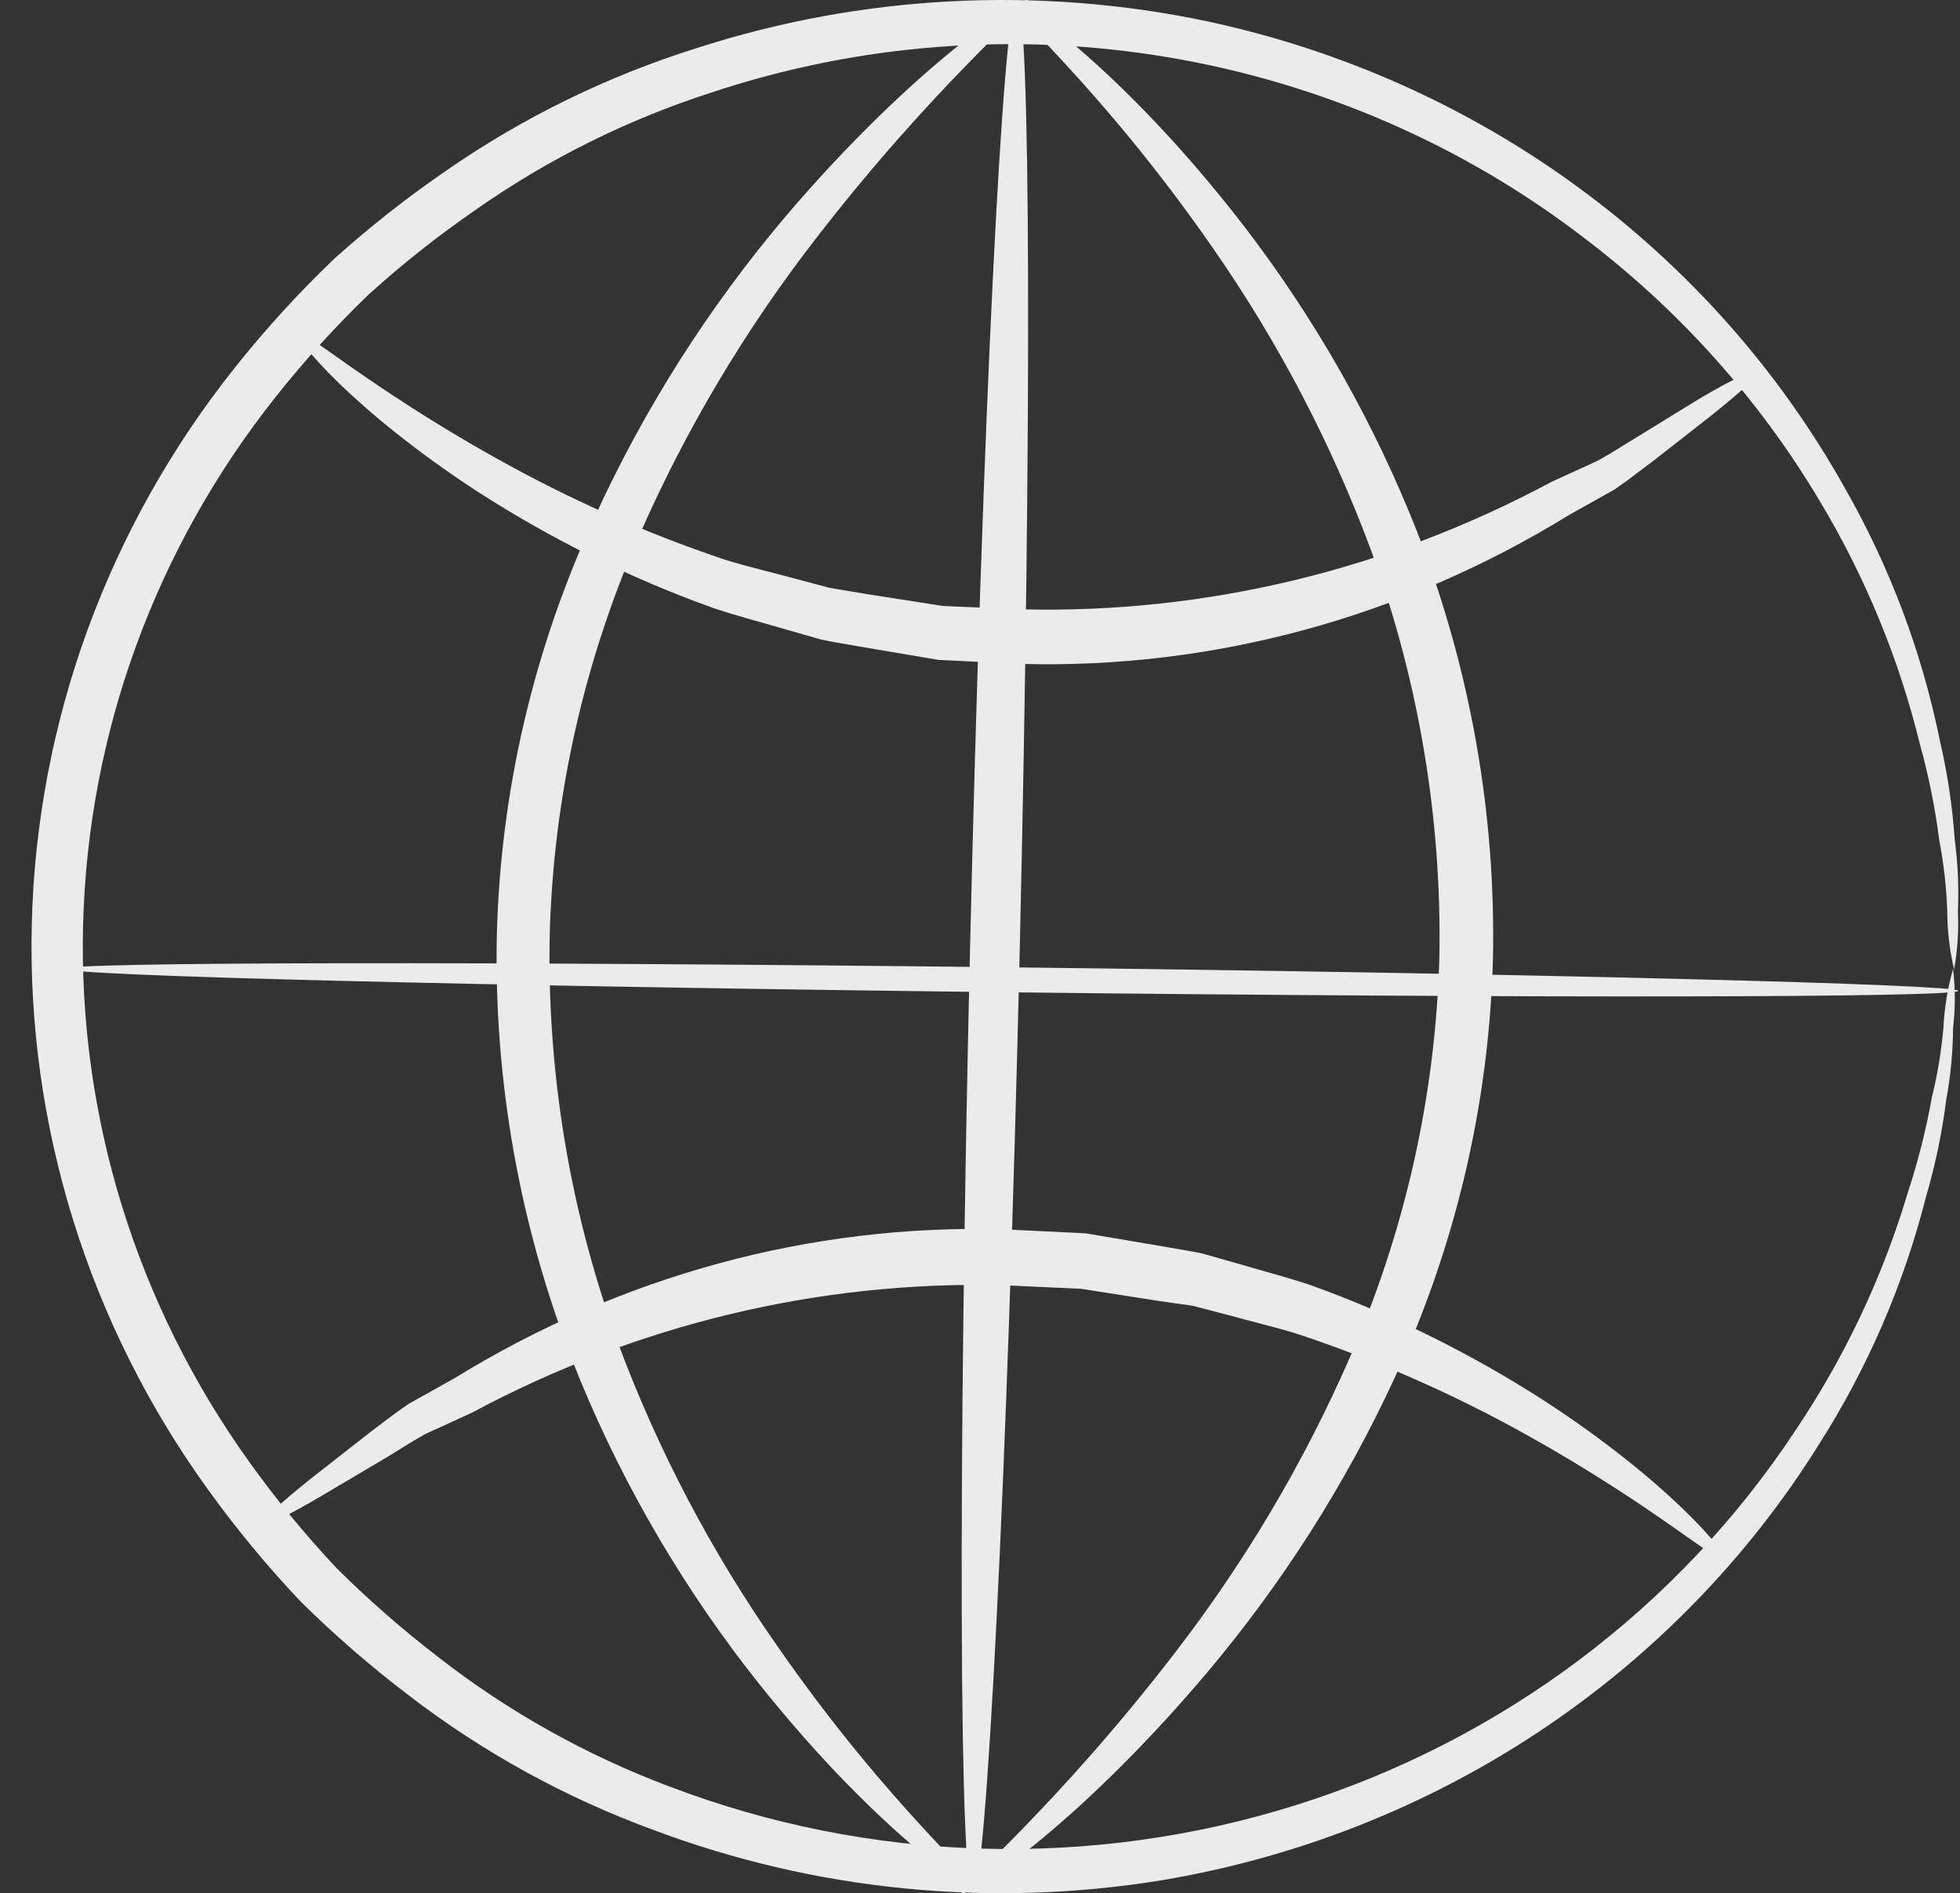 <svg width="59" height="57" viewBox="0 0 59 57" fill="none" xmlns="http://www.w3.org/2000/svg">
<rect x="0" y="0" width="59" height="57" fill="#333333" stroke="none"/>
<path d="M58.822 29.187C58.686 28.605 58.617 28.011 58.616 27.415C58.59 26.701 58.509 25.99 58.374 25.288C58.252 24.323 58.06 23.368 57.799 22.43C57.169 19.846 56.15 17.368 54.773 15.076C52.962 12.036 50.571 9.361 47.729 7.197C44.07 4.375 39.745 2.493 35.149 1.722C30.553 0.952 25.832 1.317 21.418 2.785C18.874 3.605 16.474 4.8 14.301 6.329C13.173 7.107 12.1 7.958 11.088 8.875C10.087 9.841 9.153 10.871 8.292 11.958C4.674 16.517 2.645 22.086 2.501 27.851C2.357 33.616 4.107 39.274 7.493 44C8.299 45.127 9.18 46.2 10.132 47.213C11.098 48.174 12.127 49.074 13.212 49.906C15.307 51.537 17.646 52.845 20.147 53.786C26.193 56.093 32.871 56.287 39.047 54.336C45.223 52.386 50.519 48.41 54.035 43.084C55.531 40.864 56.677 38.437 57.436 35.884C57.74 34.959 57.979 34.013 58.15 33.055C58.321 32.362 58.438 31.657 58.501 30.947C58.529 30.347 58.627 29.753 58.791 29.175C58.861 29.764 58.861 30.358 58.791 30.947C58.786 31.672 58.718 32.395 58.586 33.108C58.462 34.093 58.26 35.066 57.98 36.02C57.31 38.67 56.215 41.199 54.737 43.515C52.59 46.947 49.715 49.891 46.306 52.15C42.898 54.408 39.033 55.929 34.973 56.61C29.816 57.452 24.522 56.925 19.644 55.086C17.004 54.116 14.532 52.755 12.316 51.052C11.167 50.179 10.077 49.234 9.054 48.223C8.046 47.159 7.112 46.03 6.259 44.844C2.664 39.865 0.806 33.891 0.957 27.802C1.109 21.713 3.262 15.833 7.1 11.031C8.012 9.886 9.003 8.803 10.065 7.788C11.135 6.826 12.269 5.934 13.46 5.118C15.76 3.526 18.297 2.287 20.982 1.445C25.944 -0.157 31.256 -0.433 36.365 0.647C40.399 1.515 44.197 3.215 47.502 5.635C50.806 8.054 53.542 11.137 55.523 14.675C56.887 17.059 57.857 19.639 58.398 22.318C58.624 23.289 58.772 24.277 58.84 25.271C58.936 25.989 58.968 26.715 58.937 27.438C58.965 28.023 58.927 28.61 58.822 29.187Z" fill="#EBEBEB"/>
<path d="M52.944 11.159C53.003 11.248 52.498 11.721 51.524 12.502L49.742 13.896C49.386 14.158 49.012 14.458 48.596 14.74L47.218 15.513C42.208 18.596 36.511 20.143 30.742 19.989L28.248 19.868L25.872 19.465C25.486 19.395 25.094 19.337 24.714 19.254L23.597 18.934C22.86 18.717 22.13 18.532 21.441 18.295C18.983 17.412 16.622 16.246 14.397 14.816C10.643 12.374 8.814 10.148 8.956 10.008C9.099 9.867 11.148 11.683 14.931 13.793C17.139 15.031 19.444 16.054 21.821 16.85C22.492 17.061 23.193 17.221 23.9 17.413L24.975 17.7L26.091 17.886L28.378 18.244L30.754 18.346C36.28 18.48 41.754 17.163 46.701 14.509L48.097 13.87C48.525 13.633 48.911 13.378 49.285 13.154L51.221 11.964C52.255 11.357 52.879 11.095 52.944 11.159Z" fill="#EBEBEB"/>
<path d="M7.954 45.853C7.889 45.763 8.394 45.289 9.37 44.508L11.154 43.112C11.511 42.843 11.885 42.549 12.302 42.267L13.687 41.492C18.701 38.405 24.405 36.855 30.179 37.011L32.677 37.132L35.056 37.536C35.449 37.606 35.835 37.664 36.216 37.747L37.34 38.067C38.072 38.285 38.803 38.47 39.493 38.707C41.935 39.591 44.282 40.754 46.493 42.178C50.252 44.623 52.084 46.852 51.941 46.992C51.798 47.133 49.746 45.315 45.958 43.202C43.75 41.972 41.446 40.956 39.071 40.167C38.399 39.956 37.697 39.796 36.989 39.597L35.913 39.316L34.836 39.162L32.546 38.803L30.168 38.694C24.634 38.562 19.153 39.88 14.199 42.536L12.801 43.176C12.373 43.413 11.986 43.669 11.612 43.894L9.697 45.027C8.638 45.654 8.014 45.949 7.954 45.853Z" fill="#EBEBEB"/>
<path d="M58.949 29.83C58.949 30.038 46.166 30.058 30.421 29.876C14.677 29.694 1.948 29.377 1.948 29.169C1.948 28.961 14.725 28.944 30.476 29.125C46.226 29.307 58.955 29.639 58.949 29.83Z" fill="#EBEBEB"/>
<path d="M29.288 57C28.872 57 28.832 44.221 29.202 28.485C29.571 12.749 30.195 -0.012 30.611 8.58387e-06C31.027 0.012 31.061 12.774 30.698 28.521C30.334 44.269 29.681 57.012 29.288 57Z" fill="#EBEBEB"/>
<path d="M29.54 56.991C29.428 57.16 26.194 55.026 22.468 50.209C20.29 47.375 18.525 44.261 17.225 40.956C15.639 36.876 14.869 32.54 14.955 28.18C15.062 23.815 16.068 19.515 17.916 15.536C19.396 12.303 21.316 9.279 23.625 6.542C27.574 1.901 30.833 -0.154 30.945 0.009C31.057 0.172 28.153 2.523 24.527 7.225C22.411 9.962 20.642 12.937 19.259 16.086C17.575 19.912 16.654 24.014 16.547 28.174C16.469 32.344 17.164 36.494 18.6 40.424C19.795 43.64 21.4 46.698 23.376 49.526C26.772 54.428 29.683 56.822 29.54 56.991Z" fill="#EBEBEB"/>
<path d="M30.373 0.009C30.485 -0.155 33.714 1.974 37.441 6.799C39.616 9.635 41.378 12.75 42.676 16.056C44.257 20.136 45.026 24.472 44.942 28.832C44.831 33.201 43.824 37.504 41.98 41.488C40.49 44.712 38.565 47.728 36.254 50.455C32.311 55.099 29.057 57.154 28.951 56.991C28.846 56.828 31.74 54.476 35.36 49.772C37.471 47.035 39.235 44.061 40.614 40.913C42.294 37.085 43.215 32.982 43.328 28.82C43.404 24.65 42.708 20.5 41.272 16.57C40.078 13.351 38.476 10.29 36.503 7.458C33.118 2.578 30.212 0.184 30.373 0.009Z" fill="#EBEBEB"/>
</svg>
